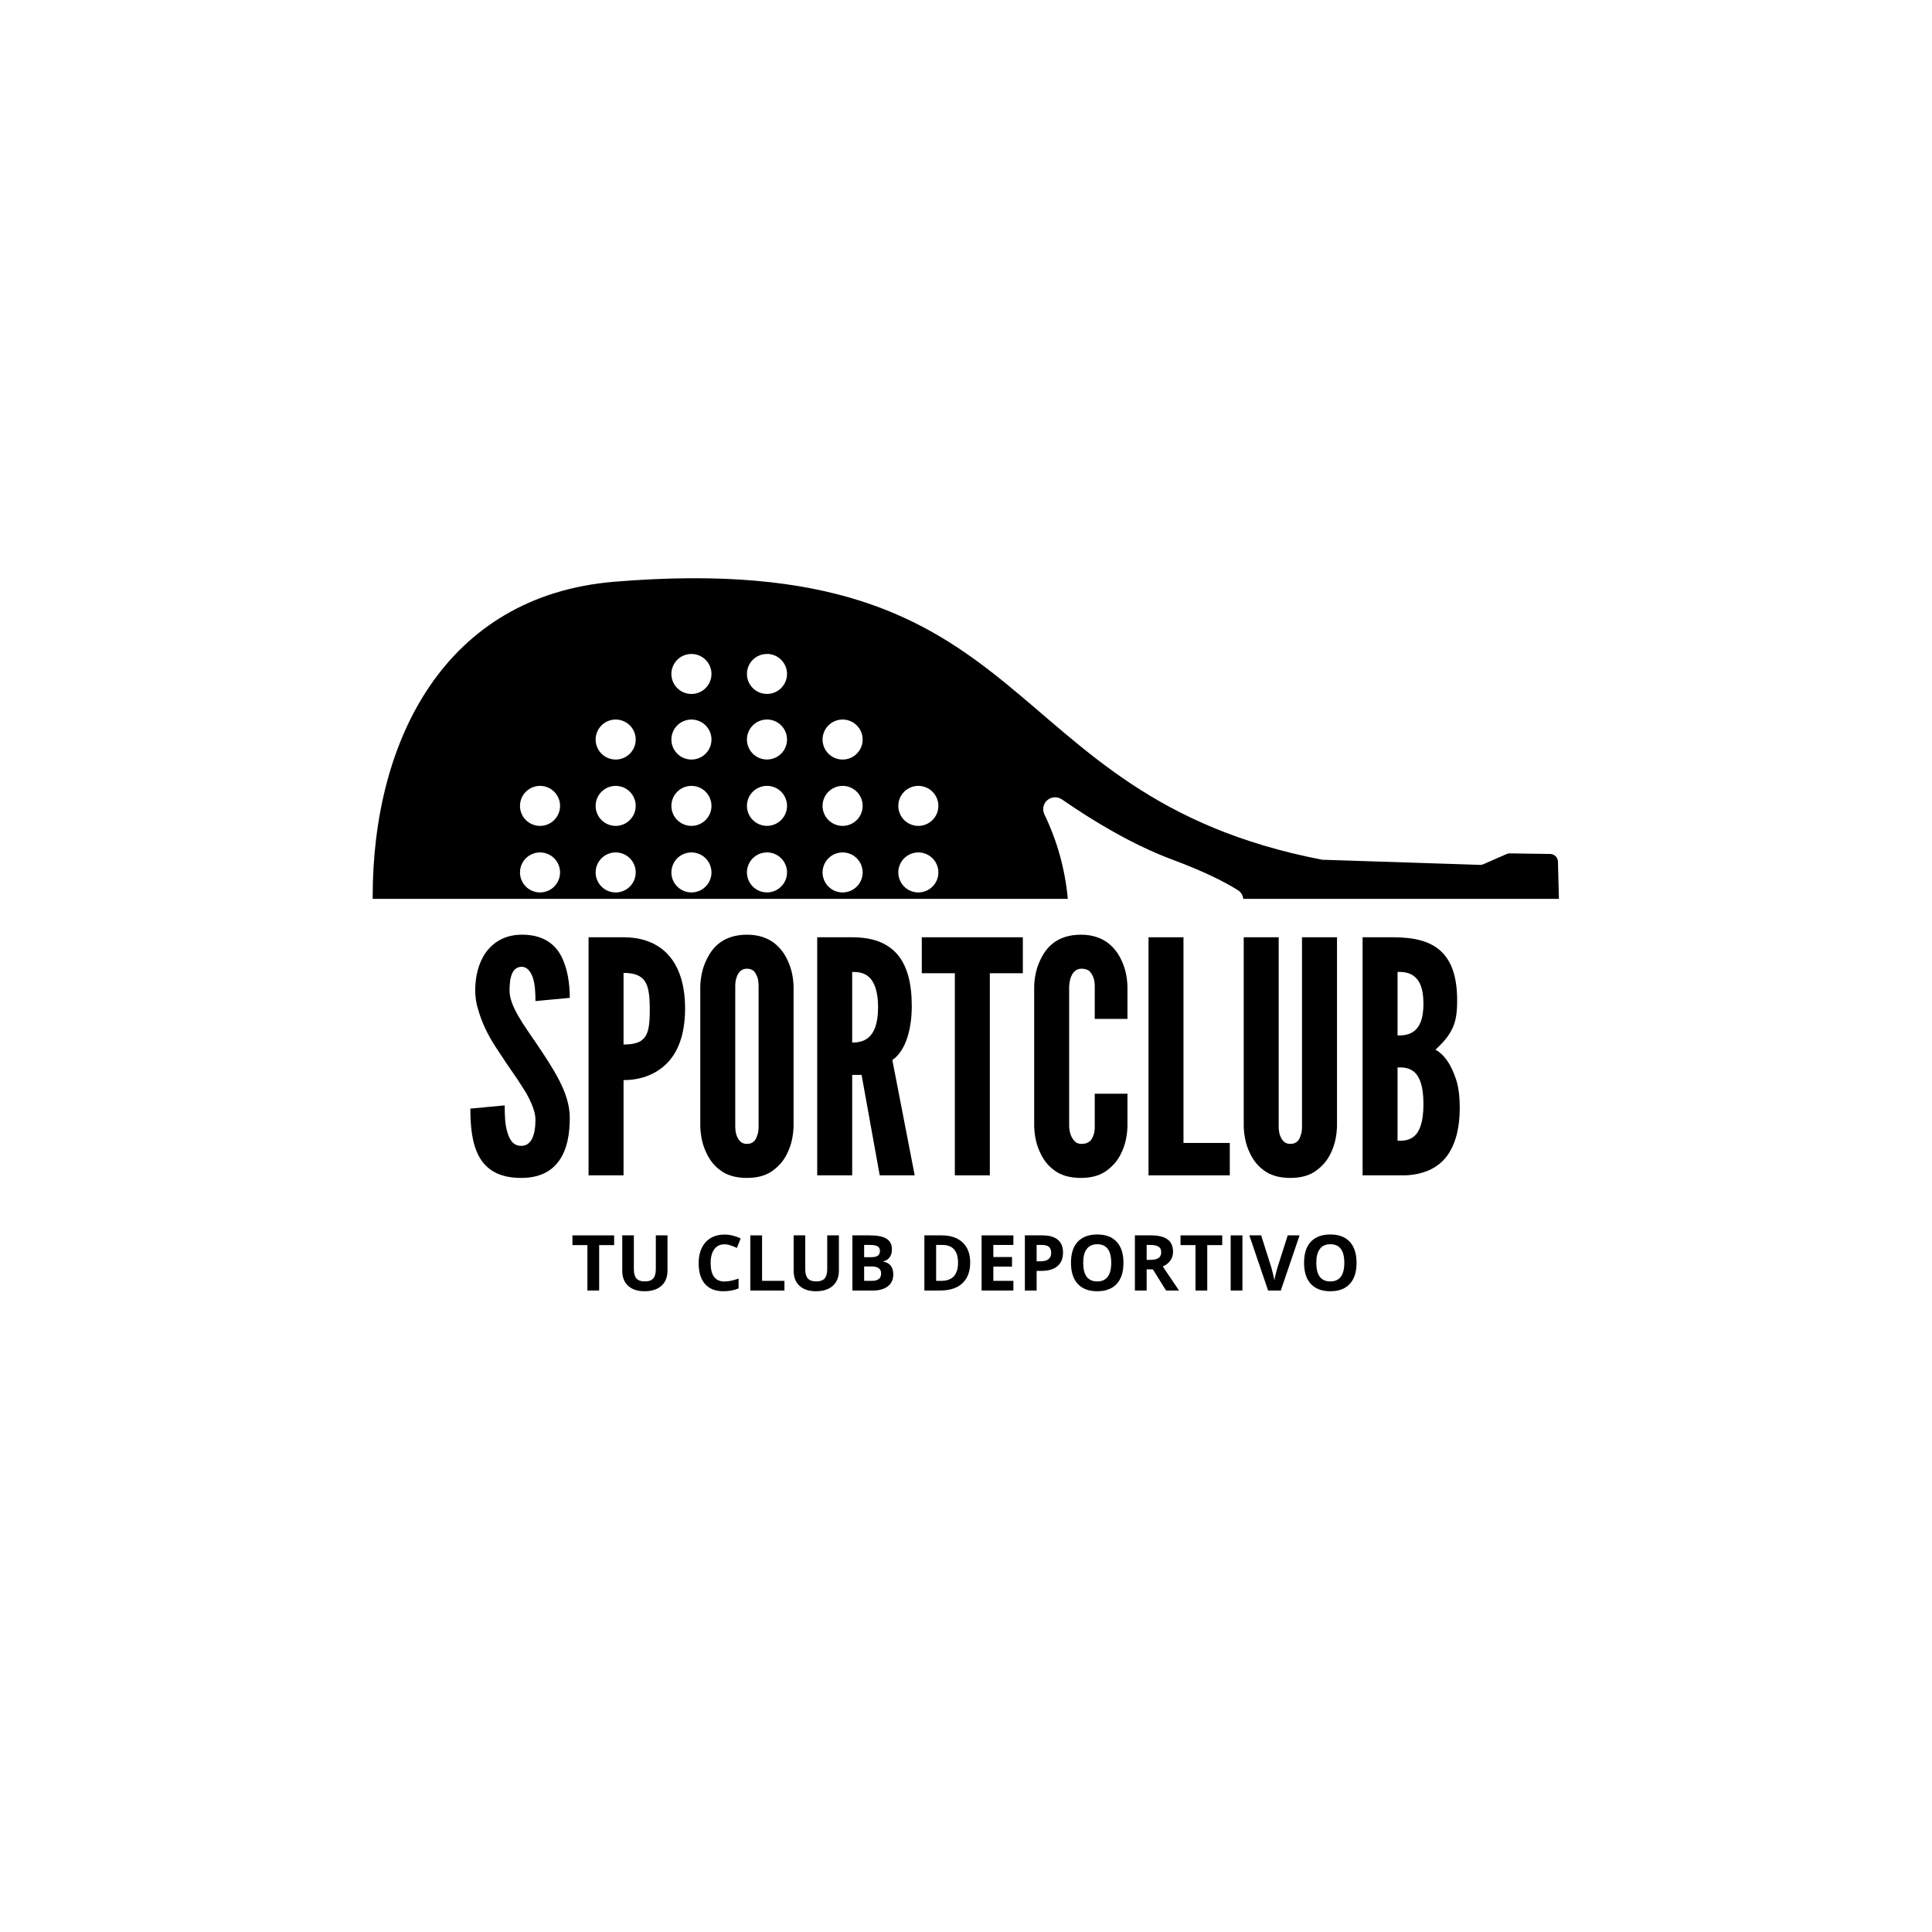 <svg xmlns="http://www.w3.org/2000/svg" xmlns:xlink="http://www.w3.org/1999/xlink" width="500" zoomAndPan="magnify" viewBox="0 0 375 375" height="500" preserveAspectRatio="xMidYMid meet" version="1.0"><defs><g/><clipPath id="a4cb82c999"><path d="M 72.336 112.227 L 302.586 112.227 L 302.586 174.477 L 72.336 174.477 Z M 72.336 112.227 " clip-rule="nonzero"/></clipPath></defs><rect x="-37.5" width="450" fill="#ffffff" y="-37.5" height="450" fill-opacity="1"/><rect x="-37.5" width="450" fill="#ffffff" y="-37.5" height="450" fill-opacity="1"/><rect x="-37.5" width="450" fill="#ffffff" y="-37.5" height="450" fill-opacity="1"/><g clip-path="url(#a4cb82c999)"><path fill="#000000" d="M 207.262 174.469 C 206.73 168.723 205.215 163.25 202.707 158.047 C 202.598 157.816 202.527 157.578 202.5 157.324 C 202.469 157.07 202.48 156.82 202.535 156.574 C 202.59 156.324 202.68 156.09 202.812 155.871 C 202.941 155.656 203.105 155.465 203.301 155.301 C 203.492 155.133 203.711 155.004 203.945 154.914 C 204.184 154.82 204.43 154.766 204.684 154.754 C 204.938 154.742 205.188 154.77 205.43 154.84 C 205.676 154.91 205.902 155.016 206.113 155.16 C 212.145 159.336 219.797 163.961 227.523 166.84 C 233.609 169.105 237.59 171.102 240.188 172.727 C 240.848 173.125 241.227 173.707 241.324 174.469 L 302.586 174.469 L 302.395 167.234 C 302.387 167.039 302.348 166.852 302.27 166.672 C 302.191 166.492 302.086 166.336 301.949 166.199 C 301.809 166.059 301.652 165.953 301.473 165.875 C 301.293 165.797 301.105 165.758 300.91 165.754 L 293.07 165.641 C 292.848 165.633 292.637 165.676 292.438 165.766 L 287.926 167.742 C 287.715 167.836 287.496 167.879 287.266 167.871 L 256.93 166.883 C 256.848 166.891 256.766 166.891 256.684 166.883 C 191.738 154.371 203.367 105.949 119.246 112.914 C 86.441 115.633 72.336 143.539 72.336 174.055 C 72.336 174.195 72.336 174.332 72.336 174.469 Z M 178.25 152.539 C 178.766 152.539 179.262 152.637 179.738 152.836 C 180.215 153.031 180.633 153.312 181 153.676 C 181.363 154.039 181.645 154.461 181.844 154.938 C 182.039 155.41 182.137 155.906 182.137 156.422 C 182.137 156.938 182.039 157.434 181.844 157.906 C 181.645 158.383 181.363 158.805 181 159.168 C 180.633 159.531 180.215 159.812 179.738 160.008 C 179.262 160.207 178.766 160.305 178.25 160.305 C 177.734 160.305 177.238 160.207 176.762 160.008 C 176.285 159.812 175.863 159.531 175.496 159.168 C 175.133 158.805 174.852 158.383 174.656 157.906 C 174.457 157.434 174.359 156.938 174.359 156.422 C 174.359 155.906 174.457 155.41 174.656 154.938 C 174.852 154.461 175.133 154.039 175.496 153.676 C 175.863 153.312 176.285 153.031 176.762 152.836 C 177.238 152.637 177.734 152.539 178.25 152.539 Z M 178.25 165.457 C 178.766 165.457 179.262 165.555 179.738 165.75 C 180.215 165.949 180.633 166.23 181 166.594 C 181.363 166.957 181.645 167.379 181.844 167.852 C 182.039 168.328 182.137 168.824 182.137 169.34 C 182.137 169.852 182.039 170.348 181.844 170.824 C 181.645 171.301 181.363 171.719 181 172.082 C 180.633 172.449 180.215 172.727 179.738 172.926 C 179.262 173.121 178.766 173.223 178.25 173.223 C 177.734 173.223 177.238 173.121 176.762 172.926 C 176.285 172.727 175.863 172.449 175.496 172.082 C 175.133 171.719 174.852 171.301 174.656 170.824 C 174.457 170.348 174.359 169.852 174.359 169.34 C 174.359 168.824 174.457 168.328 174.656 167.852 C 174.852 167.379 175.133 166.957 175.496 166.594 C 175.863 166.23 176.285 165.949 176.762 165.75 C 177.238 165.555 177.734 165.457 178.25 165.457 Z M 163.551 139.66 C 164.066 139.66 164.562 139.762 165.039 139.957 C 165.516 140.156 165.938 140.434 166.301 140.801 C 166.664 141.164 166.945 141.582 167.145 142.059 C 167.34 142.535 167.441 143.031 167.441 143.547 C 167.438 144.062 167.34 144.555 167.145 145.031 C 166.945 145.508 166.664 145.926 166.297 146.293 C 165.934 146.656 165.512 146.938 165.035 147.133 C 164.559 147.328 164.062 147.426 163.547 147.426 C 163.031 147.426 162.535 147.328 162.059 147.129 C 161.582 146.934 161.16 146.652 160.797 146.285 C 160.43 145.922 160.152 145.5 159.953 145.027 C 159.758 144.551 159.66 144.055 159.66 143.539 C 159.66 143.023 159.758 142.531 159.957 142.055 C 160.156 141.578 160.438 141.16 160.801 140.797 C 161.164 140.434 161.586 140.152 162.062 139.957 C 162.539 139.762 163.035 139.66 163.551 139.66 Z M 163.551 152.539 C 164.066 152.539 164.562 152.637 165.039 152.836 C 165.516 153.031 165.934 153.312 166.301 153.676 C 166.664 154.039 166.945 154.461 167.145 154.938 C 167.34 155.41 167.441 155.906 167.441 156.422 C 167.441 156.938 167.34 157.434 167.145 157.906 C 166.945 158.383 166.664 158.805 166.301 159.168 C 165.934 159.531 165.516 159.812 165.039 160.008 C 164.562 160.207 164.066 160.305 163.551 160.305 C 163.035 160.305 162.539 160.207 162.062 160.008 C 161.586 159.812 161.164 159.531 160.801 159.168 C 160.434 158.805 160.152 158.383 159.957 157.906 C 159.758 157.434 159.66 156.938 159.66 156.422 C 159.66 155.906 159.758 155.41 159.957 154.938 C 160.152 154.461 160.434 154.039 160.801 153.676 C 161.164 153.312 161.586 153.031 162.062 152.836 C 162.539 152.637 163.035 152.539 163.551 152.539 Z M 163.551 165.457 C 164.066 165.457 164.562 165.555 165.039 165.75 C 165.516 165.949 165.934 166.23 166.301 166.594 C 166.664 166.957 166.945 167.379 167.145 167.852 C 167.34 168.328 167.441 168.824 167.441 169.34 C 167.441 169.852 167.34 170.348 167.145 170.824 C 166.945 171.301 166.664 171.719 166.301 172.082 C 165.934 172.449 165.516 172.727 165.039 172.926 C 164.562 173.121 164.066 173.223 163.551 173.223 C 163.035 173.223 162.539 173.121 162.062 172.926 C 161.586 172.727 161.164 172.449 160.801 172.082 C 160.434 171.719 160.152 171.301 159.957 170.824 C 159.758 170.348 159.66 169.852 159.66 169.34 C 159.66 168.824 159.758 168.328 159.957 167.852 C 160.152 167.379 160.434 166.957 160.801 166.594 C 161.164 166.23 161.586 165.949 162.062 165.75 C 162.539 165.555 163.035 165.457 163.551 165.457 Z M 148.867 126.93 C 149.383 126.926 149.879 127.023 150.355 127.223 C 150.832 127.418 151.254 127.699 151.617 128.062 C 151.984 128.426 152.266 128.848 152.465 129.32 C 152.66 129.797 152.762 130.293 152.762 130.809 C 152.762 131.324 152.66 131.82 152.465 132.297 C 152.266 132.77 151.984 133.191 151.621 133.555 C 151.258 133.918 150.836 134.199 150.359 134.398 C 149.883 134.594 149.387 134.691 148.867 134.691 C 148.352 134.691 147.855 134.594 147.379 134.395 C 146.902 134.199 146.48 133.918 146.117 133.555 C 145.754 133.188 145.473 132.77 145.273 132.293 C 145.078 131.816 144.98 131.32 144.98 130.805 C 144.98 130.293 145.078 129.797 145.277 129.32 C 145.473 128.848 145.754 128.43 146.117 128.066 C 146.484 127.703 146.902 127.422 147.379 127.227 C 147.855 127.031 148.352 126.934 148.867 126.934 Z M 148.867 139.656 C 149.383 139.656 149.879 139.754 150.355 139.949 C 150.832 140.148 151.254 140.43 151.617 140.793 C 151.984 141.156 152.266 141.574 152.465 142.051 C 152.66 142.527 152.762 143.023 152.762 143.539 C 152.762 144.055 152.66 144.547 152.465 145.023 C 152.266 145.5 151.984 145.922 151.621 146.285 C 151.258 146.648 150.836 146.93 150.359 147.125 C 149.883 147.324 149.387 147.422 148.867 147.422 C 148.352 147.422 147.855 147.324 147.379 147.125 C 146.902 146.93 146.48 146.648 146.117 146.281 C 145.754 145.918 145.473 145.496 145.273 145.02 C 145.078 144.547 144.98 144.051 144.98 143.535 C 144.98 143.02 145.078 142.527 145.277 142.051 C 145.477 141.578 145.754 141.16 146.121 140.797 C 146.484 140.434 146.902 140.152 147.379 139.957 C 147.855 139.762 148.352 139.66 148.867 139.66 Z M 148.867 152.535 C 149.383 152.535 149.879 152.633 150.355 152.828 C 150.832 153.023 151.254 153.305 151.617 153.668 C 151.984 154.031 152.266 154.453 152.461 154.926 C 152.66 155.402 152.762 155.898 152.762 156.414 C 152.762 156.93 152.664 157.426 152.465 157.898 C 152.27 158.375 151.988 158.797 151.621 159.16 C 151.258 159.523 150.836 159.805 150.359 160.004 C 149.883 160.199 149.387 160.301 148.871 160.301 C 148.355 160.301 147.859 160.199 147.383 160.004 C 146.906 159.809 146.484 159.527 146.121 159.164 C 145.754 158.797 145.473 158.379 145.277 157.902 C 145.078 157.426 144.98 156.934 144.98 156.418 C 144.98 155.902 145.078 155.406 145.277 154.934 C 145.473 154.457 145.754 154.039 146.117 153.676 C 146.484 153.312 146.902 153.031 147.379 152.836 C 147.855 152.637 148.352 152.539 148.867 152.539 Z M 148.867 165.449 C 149.383 165.449 149.879 165.547 150.355 165.746 C 150.832 165.941 151.254 166.223 151.617 166.586 C 151.984 166.949 152.266 167.367 152.461 167.844 C 152.66 168.32 152.762 168.816 152.762 169.332 C 152.762 169.844 152.664 170.34 152.465 170.816 C 152.27 171.293 151.988 171.711 151.621 172.078 C 151.258 172.441 150.836 172.723 150.359 172.918 C 149.883 173.117 149.387 173.215 148.871 173.215 C 148.355 173.215 147.859 173.117 147.383 172.922 C 146.906 172.723 146.484 172.445 146.121 172.078 C 145.754 171.715 145.473 171.297 145.277 170.82 C 145.078 170.344 144.98 169.848 144.98 169.332 C 144.98 168.82 145.078 168.324 145.277 167.852 C 145.473 167.375 145.754 166.957 146.117 166.59 C 146.484 166.227 146.902 165.949 147.379 165.75 C 147.855 165.555 148.352 165.457 148.867 165.457 Z M 134.199 126.934 C 134.719 126.934 135.215 127.031 135.691 127.227 C 136.168 127.422 136.59 127.703 136.953 128.066 C 137.32 128.43 137.602 128.852 137.801 129.328 C 137.996 129.805 138.098 130.297 138.098 130.812 C 138.098 131.328 137.996 131.824 137.801 132.301 C 137.602 132.777 137.32 133.195 136.957 133.559 C 136.59 133.926 136.172 134.207 135.695 134.402 C 135.219 134.598 134.719 134.699 134.203 134.699 C 133.688 134.699 133.191 134.598 132.715 134.402 C 132.238 134.203 131.816 133.922 131.453 133.559 C 131.09 133.195 130.809 132.773 130.609 132.297 C 130.414 131.82 130.316 131.324 130.316 130.809 C 130.316 130.297 130.414 129.801 130.613 129.328 C 130.809 128.852 131.09 128.434 131.453 128.07 C 131.816 127.703 132.238 127.426 132.715 127.227 C 133.191 127.031 133.688 126.934 134.199 126.934 Z M 134.199 139.66 C 134.719 139.66 135.215 139.758 135.691 139.957 C 136.168 140.152 136.59 140.434 136.953 140.797 C 137.32 141.16 137.602 141.582 137.801 142.055 C 137.996 142.531 138.098 143.027 138.098 143.543 C 138.098 144.059 137.996 144.555 137.801 145.031 C 137.602 145.504 137.32 145.926 136.957 146.289 C 136.59 146.652 136.172 146.934 135.695 147.133 C 135.219 147.328 134.719 147.426 134.203 147.426 C 133.688 147.426 133.191 147.328 132.715 147.129 C 132.238 146.934 131.816 146.652 131.453 146.289 C 131.09 145.922 130.809 145.504 130.609 145.027 C 130.414 144.551 130.316 144.055 130.316 143.539 C 130.316 143.023 130.414 142.531 130.613 142.055 C 130.809 141.582 131.09 141.164 131.457 140.801 C 131.82 140.438 132.238 140.156 132.715 139.957 C 133.191 139.762 133.688 139.664 134.199 139.66 Z M 134.199 152.539 C 134.719 152.539 135.215 152.637 135.691 152.832 C 136.168 153.031 136.59 153.309 136.953 153.672 C 137.32 154.039 137.602 154.457 137.797 154.934 C 137.996 155.406 138.094 155.902 138.098 156.418 C 138.098 156.934 138 157.43 137.801 157.906 C 137.605 158.379 137.324 158.801 136.957 159.164 C 136.594 159.531 136.172 159.809 135.695 160.008 C 135.219 160.207 134.723 160.305 134.207 160.305 C 133.691 160.305 133.195 160.207 132.719 160.008 C 132.242 159.812 131.82 159.531 131.457 159.168 C 131.09 158.805 130.809 158.383 130.613 157.906 C 130.414 157.434 130.316 156.938 130.316 156.422 C 130.316 155.906 130.414 155.414 130.613 154.938 C 130.809 154.461 131.09 154.043 131.453 153.68 C 131.816 153.312 132.238 153.035 132.715 152.836 C 133.191 152.641 133.688 152.539 134.199 152.539 Z M 134.199 165.457 C 134.719 165.457 135.215 165.555 135.691 165.75 C 136.168 165.945 136.59 166.227 136.953 166.59 C 137.32 166.953 137.602 167.375 137.797 167.848 C 137.996 168.324 138.094 168.82 138.098 169.336 C 138.098 169.852 138 170.344 137.801 170.82 C 137.605 171.297 137.324 171.719 136.957 172.082 C 136.594 172.445 136.172 172.727 135.695 172.926 C 135.219 173.121 134.723 173.223 134.207 173.223 C 133.691 173.223 133.195 173.121 132.719 172.926 C 132.242 172.73 131.82 172.449 131.457 172.086 C 131.09 171.719 130.809 171.301 130.613 170.824 C 130.414 170.348 130.316 169.852 130.316 169.34 C 130.316 168.824 130.414 168.328 130.613 167.855 C 130.809 167.379 131.09 166.957 131.453 166.594 C 131.816 166.23 132.238 165.949 132.715 165.754 C 133.191 165.555 133.688 165.457 134.199 165.457 Z M 119.496 139.66 C 120.012 139.66 120.508 139.758 120.988 139.957 C 121.465 140.152 121.887 140.434 122.25 140.797 C 122.617 141.16 122.898 141.582 123.094 142.055 C 123.293 142.531 123.391 143.027 123.391 143.543 C 123.391 144.059 123.293 144.555 123.098 145.031 C 122.898 145.504 122.617 145.926 122.254 146.289 C 121.887 146.652 121.465 146.934 120.988 147.133 C 120.512 147.328 120.016 147.426 119.5 147.426 C 118.984 147.426 118.488 147.328 118.012 147.129 C 117.535 146.934 117.113 146.652 116.75 146.289 C 116.383 145.922 116.102 145.504 115.906 145.027 C 115.711 144.551 115.609 144.055 115.613 143.539 C 115.613 143.023 115.711 142.531 115.91 142.055 C 116.105 141.582 116.387 141.164 116.75 140.801 C 117.117 140.438 117.535 140.156 118.012 139.957 C 118.488 139.762 118.98 139.664 119.496 139.66 Z M 119.496 152.539 C 120.012 152.539 120.508 152.637 120.988 152.832 C 121.465 153.031 121.883 153.309 122.25 153.672 C 122.613 154.039 122.898 154.457 123.094 154.934 C 123.293 155.406 123.391 155.902 123.391 156.418 C 123.391 156.934 123.293 157.43 123.098 157.906 C 122.898 158.379 122.617 158.801 122.254 159.164 C 121.891 159.531 121.469 159.809 120.992 160.008 C 120.516 160.207 120.02 160.305 119.504 160.305 C 118.988 160.305 118.492 160.207 118.016 160.008 C 117.539 159.812 117.117 159.531 116.75 159.168 C 116.387 158.805 116.105 158.383 115.91 157.906 C 115.711 157.434 115.613 156.938 115.613 156.422 C 115.613 155.906 115.711 155.414 115.906 154.938 C 116.105 154.461 116.387 154.043 116.75 153.68 C 117.113 153.312 117.535 153.035 118.012 152.836 C 118.484 152.641 118.98 152.539 119.496 152.539 Z M 119.496 165.457 C 120.012 165.457 120.508 165.555 120.988 165.75 C 121.465 165.945 121.883 166.227 122.25 166.59 C 122.613 166.953 122.898 167.375 123.094 167.848 C 123.293 168.324 123.391 168.82 123.391 169.336 C 123.391 169.852 123.293 170.344 123.098 170.82 C 122.898 171.297 122.617 171.719 122.254 172.082 C 121.891 172.445 121.469 172.727 120.992 172.926 C 120.516 173.121 120.02 173.223 119.504 173.223 C 118.988 173.223 118.492 173.121 118.016 172.926 C 117.539 172.73 117.117 172.449 116.75 172.086 C 116.387 171.719 116.105 171.301 115.91 170.824 C 115.711 170.348 115.613 169.852 115.613 169.34 C 115.613 168.824 115.711 168.328 115.906 167.855 C 116.105 167.379 116.387 166.957 116.75 166.594 C 117.113 166.23 117.535 165.949 118.012 165.754 C 118.484 165.555 118.98 165.457 119.496 165.457 Z M 104.812 152.539 C 105.328 152.539 105.824 152.637 106.301 152.832 C 106.777 153.031 107.199 153.309 107.566 153.672 C 107.93 154.039 108.211 154.457 108.41 154.934 C 108.609 155.406 108.707 155.902 108.707 156.418 C 108.707 156.934 108.609 157.43 108.414 157.906 C 108.215 158.379 107.934 158.801 107.57 159.164 C 107.207 159.531 106.785 159.809 106.309 160.008 C 105.832 160.207 105.336 160.305 104.82 160.305 C 104.305 160.305 103.809 160.207 103.332 160.008 C 102.855 159.812 102.434 159.531 102.066 159.168 C 101.703 158.805 101.422 158.383 101.223 157.906 C 101.027 157.434 100.93 156.938 100.93 156.422 C 100.93 155.906 101.027 155.414 101.223 154.938 C 101.422 154.461 101.699 154.043 102.066 153.68 C 102.43 153.312 102.852 153.035 103.324 152.836 C 103.801 152.641 104.297 152.539 104.812 152.539 Z M 104.812 165.457 C 105.328 165.457 105.824 165.555 106.301 165.75 C 106.777 165.945 107.199 166.227 107.566 166.59 C 107.93 166.953 108.211 167.375 108.41 167.848 C 108.609 168.324 108.707 168.82 108.707 169.336 C 108.707 169.852 108.609 170.344 108.414 170.82 C 108.215 171.297 107.934 171.719 107.57 172.082 C 107.207 172.445 106.785 172.727 106.309 172.926 C 105.832 173.121 105.336 173.223 104.82 173.223 C 104.305 173.223 103.809 173.121 103.332 172.926 C 102.855 172.73 102.434 172.449 102.066 172.086 C 101.703 171.719 101.422 171.301 101.223 170.824 C 101.027 170.348 100.93 169.852 100.93 169.34 C 100.93 168.824 101.027 168.328 101.223 167.855 C 101.422 167.379 101.699 166.957 102.066 166.594 C 102.43 166.23 102.852 165.949 103.324 165.754 C 103.801 165.555 104.297 165.457 104.812 165.457 Z M 104.812 165.457 " fill-opacity="1" fill-rule="nonzero"/></g><g fill="#000000" fill-opacity="1"><g transform="translate(90.164, 228.131)"><g><path d="M 13.766 -33.82 C 13.766 -35.332 13.703 -37.027 13.266 -38.348 C 12.824 -39.605 12.133 -40.484 11.062 -40.484 C 9.305 -40.422 8.738 -38.598 8.738 -35.895 C 8.738 -34.324 9.43 -32.691 10.438 -30.93 C 11.441 -29.168 12.762 -27.348 14.082 -25.398 C 15.652 -23.07 17.227 -20.684 18.418 -18.355 C 19.613 -16.031 20.43 -13.641 20.43 -11.129 C 20.43 -8.047 19.93 -5.156 18.48 -3.016 C 17.035 -0.879 14.711 0.504 11 0.504 C 6.664 0.504 4.211 -1.133 2.828 -3.645 C 1.445 -6.16 1.133 -9.492 1.133 -12.949 L 7.797 -13.578 C 7.797 -11.629 7.859 -9.68 8.359 -8.234 C 8.801 -6.727 9.555 -5.723 11 -5.723 C 13.012 -5.723 13.766 -7.859 13.766 -10.812 C 13.766 -12.32 13.012 -14.082 12.008 -15.906 C 11.441 -16.785 10.875 -17.727 10.246 -18.672 C 8.926 -20.559 7.48 -22.695 5.973 -25.02 C 4.465 -27.348 3.332 -29.734 2.641 -32.188 C 2.262 -33.383 2.074 -34.637 2.074 -35.895 C 2.074 -38.41 2.641 -41.113 4.086 -43.188 C 5.531 -45.199 7.73 -46.645 10.938 -46.707 C 15.023 -46.773 17.414 -45.074 18.734 -42.621 C 20.055 -40.109 20.43 -37.027 20.43 -34.449 Z M 13.766 -33.82 "/></g></g></g><g fill="#000000" fill-opacity="1"><g transform="translate(111.725, 228.131)"><g><path d="M 2.516 -46.207 L 9.305 -46.207 C 12.258 -46.207 15.215 -45.453 17.477 -43.312 C 19.738 -41.176 21.25 -37.656 21.25 -32.375 C 21.25 -27.094 19.738 -23.637 17.477 -21.5 C 15.215 -19.363 12.258 -18.48 9.305 -18.48 L 9.305 0 L 2.516 0 Z M 9.305 -25.398 C 11.379 -25.398 12.699 -25.773 13.453 -26.844 C 14.207 -27.848 14.395 -29.547 14.395 -32.125 C 14.395 -34.703 14.207 -36.523 13.453 -37.656 C 12.699 -38.789 11.379 -39.289 9.305 -39.289 Z M 9.305 -25.398 "/></g></g></g><g fill="#000000" fill-opacity="1"><g transform="translate(133.851, 228.131)"><g><path d="M 20.18 -9.492 C 20.117 -7.605 19.738 -5.91 19.047 -4.465 C 18.48 -3.207 17.602 -2.012 16.344 -1.07 C 15.086 -0.062 13.391 0.504 11.129 0.504 C 8.863 0.504 7.105 -0.062 5.848 -1.07 C 4.59 -2.012 3.773 -3.207 3.207 -4.465 C 2.516 -5.91 2.137 -7.605 2.074 -9.492 L 2.074 -36.715 C 2.137 -38.535 2.516 -40.234 3.207 -41.68 C 3.773 -42.938 4.59 -44.195 5.848 -45.137 C 7.105 -46.078 8.863 -46.707 11.129 -46.707 C 13.391 -46.707 15.086 -46.078 16.344 -45.137 C 17.602 -44.195 18.48 -42.938 19.047 -41.68 C 19.738 -40.234 20.117 -38.535 20.18 -36.715 Z M 13.391 -36.715 C 13.391 -37.969 13.141 -38.852 12.512 -39.605 C 12.195 -39.918 11.691 -40.109 11.129 -40.109 C 9.934 -40.109 9.367 -39.227 9.117 -38.41 C 8.926 -37.906 8.863 -37.344 8.863 -36.715 L 8.863 -9.492 C 8.863 -8.172 9.18 -7.293 9.809 -6.602 C 10.121 -6.285 10.562 -6.098 11.129 -6.098 C 12.32 -6.098 12.887 -6.852 13.141 -7.797 C 13.328 -8.234 13.391 -8.801 13.391 -9.492 Z M 13.391 -36.715 "/></g></g></g><g fill="#000000" fill-opacity="1"><g transform="translate(156.104, 228.131)"><g><path d="M 14.648 0 L 11.129 -19.488 L 9.305 -19.488 L 9.305 0 L 2.516 0 L 2.516 -46.207 L 9.305 -46.207 C 17.414 -46.207 20.871 -41.617 20.871 -32.879 C 20.871 -28.289 19.676 -24.141 17.098 -22.379 L 21.438 0 Z M 9.305 -25.773 C 10.246 -25.773 11.504 -25.898 12.512 -26.781 C 13.516 -27.66 14.332 -29.359 14.332 -32.625 C 14.332 -35.895 13.516 -37.656 12.512 -38.535 C 11.504 -39.418 10.246 -39.48 9.305 -39.48 Z M 9.305 -25.773 "/></g></g></g><g fill="#000000" fill-opacity="1"><g transform="translate(178.796, 228.131)"><g><path d="M 0.125 -39.227 L 0.125 -46.207 L 19.738 -46.207 L 19.738 -39.227 L 13.328 -39.227 L 13.328 0 L 6.539 0 L 6.539 -39.227 Z M 0.125 -39.227 "/></g></g></g><g fill="#000000" fill-opacity="1"><g transform="translate(198.659, 228.131)"><g><path d="M 20.18 -15.844 L 20.18 -9.492 C 20.117 -7.605 19.738 -5.91 19.047 -4.465 C 18.48 -3.207 17.602 -2.012 16.344 -1.07 C 15.086 -0.062 13.391 0.504 11.129 0.504 C 8.863 0.504 7.105 -0.062 5.848 -1.07 C 4.59 -2.012 3.773 -3.207 3.207 -4.465 C 2.516 -5.91 2.137 -7.605 2.074 -9.492 L 2.074 -36.715 C 2.137 -38.535 2.516 -40.234 3.207 -41.68 C 3.773 -42.938 4.59 -44.195 5.848 -45.137 C 7.105 -46.078 8.863 -46.707 11.129 -46.707 C 13.391 -46.707 15.086 -46.078 16.344 -45.137 C 17.602 -44.195 18.48 -42.938 19.047 -41.68 C 19.738 -40.234 20.117 -38.535 20.18 -36.715 L 20.18 -30.363 L 13.832 -30.363 L 13.832 -36.715 C 13.832 -37.969 13.516 -38.852 12.824 -39.605 C 12.512 -39.918 11.945 -40.109 11.254 -40.109 C 10.059 -40.109 9.492 -39.227 9.18 -38.41 C 8.988 -37.906 8.926 -37.344 8.863 -36.715 L 8.863 -9.492 C 8.926 -8.172 9.305 -7.293 9.934 -6.602 C 10.246 -6.285 10.688 -6.098 11.254 -6.098 C 12.699 -6.098 13.266 -6.852 13.578 -7.797 C 13.766 -8.234 13.832 -8.801 13.832 -9.492 L 13.832 -15.844 Z M 20.18 -15.844 "/></g></g></g><g fill="#000000" fill-opacity="1"><g transform="translate(220.409, 228.131)"><g><path d="M 2.516 -46.207 L 9.305 -46.207 L 9.305 -6.285 L 18.293 -6.285 L 18.293 0 L 2.516 0 Z M 2.516 -46.207 "/></g></g></g><g fill="#000000" fill-opacity="1"><g transform="translate(238.952, 228.131)"><g><path d="M 20.559 -46.207 L 20.559 -9.492 C 20.492 -7.605 20.117 -5.91 19.426 -4.465 C 18.859 -3.207 17.98 -2.012 16.723 -1.07 C 15.465 -0.062 13.766 0.504 11.504 0.504 C 9.242 0.504 7.48 -0.062 6.223 -1.07 C 4.965 -2.012 4.148 -3.207 3.582 -4.465 C 2.891 -5.91 2.516 -7.605 2.453 -9.492 L 2.453 -46.207 L 9.242 -46.207 L 9.242 -9.492 C 9.242 -8.172 9.555 -7.293 10.184 -6.602 C 10.5 -6.285 10.938 -6.098 11.504 -6.098 C 12.699 -6.098 13.266 -6.852 13.516 -7.797 C 13.703 -8.234 13.766 -8.801 13.766 -9.492 L 13.766 -46.207 Z M 20.559 -46.207 "/></g></g></g><g fill="#000000" fill-opacity="1"><g transform="translate(261.959, 228.131)"><g><path d="M 2.516 0 L 2.516 -46.207 L 8.488 -46.207 C 12.512 -46.207 15.652 -45.453 17.727 -43.504 C 19.801 -41.555 20.871 -38.535 20.871 -33.945 C 20.871 -31.746 20.684 -30.113 19.992 -28.605 C 19.301 -27.094 18.23 -25.836 16.66 -24.391 C 18.355 -23.449 19.613 -21.688 20.621 -18.734 C 21.121 -17.289 21.375 -15.402 21.375 -13.074 C 21.375 -9.617 20.746 -6.539 19.172 -4.148 C 17.602 -1.762 14.898 -0.188 10.875 0 Z M 9.305 -27.156 C 9.871 -27.156 11.191 -27.094 12.32 -27.848 C 13.453 -28.605 14.332 -30.113 14.332 -33.32 C 14.332 -36.523 13.453 -38.035 12.32 -38.789 C 11.191 -39.543 9.871 -39.48 9.305 -39.48 Z M 9.305 -6.727 C 9.871 -6.727 11.191 -6.602 12.32 -7.418 C 13.453 -8.234 14.332 -10.059 14.332 -13.832 C 14.332 -17.602 13.453 -19.426 12.32 -20.242 C 11.191 -21.059 9.871 -20.934 9.305 -20.934 Z M 9.305 -6.727 "/></g></g></g><g fill="#000000" fill-opacity="1"><g transform="translate(110.812, 250.488)"><g><path d="M 5.484 0 L 3.203 0 L 3.203 -8.812 L 0.297 -8.812 L 0.297 -10.703 L 8.391 -10.703 L 8.391 -8.812 L 5.484 -8.812 Z M 5.484 0 "/></g></g><g transform="translate(119.499, 250.488)"><g><path d="M 10.062 -10.703 L 10.062 -3.781 C 10.062 -2.988 9.883 -2.297 9.531 -1.703 C 9.176 -1.109 8.664 -0.648 8 -0.328 C 7.332 -0.016 6.539 0.141 5.625 0.141 C 4.25 0.141 3.18 -0.207 2.422 -0.906 C 1.66 -1.613 1.281 -2.582 1.281 -3.812 L 1.281 -10.703 L 3.531 -10.703 L 3.531 -4.156 C 3.531 -3.332 3.695 -2.727 4.031 -2.344 C 4.363 -1.957 4.914 -1.766 5.688 -1.766 C 6.426 -1.766 6.961 -1.957 7.297 -2.344 C 7.629 -2.727 7.797 -3.336 7.797 -4.172 L 7.797 -10.703 Z M 10.062 -10.703 "/></g></g><g transform="translate(130.837, 250.488)"><g/></g><g transform="translate(134.733, 250.488)"><g><path d="M 5.891 -8.969 C 5.035 -8.969 4.375 -8.645 3.906 -8 C 3.438 -7.363 3.203 -6.473 3.203 -5.328 C 3.203 -2.941 4.098 -1.75 5.891 -1.75 C 6.648 -1.75 7.562 -1.938 8.625 -2.312 L 8.625 -0.406 C 7.75 -0.039 6.77 0.141 5.688 0.141 C 4.125 0.141 2.93 -0.328 2.109 -1.266 C 1.285 -2.211 0.875 -3.57 0.875 -5.344 C 0.875 -6.457 1.078 -7.43 1.484 -8.266 C 1.891 -9.098 2.469 -9.738 3.219 -10.188 C 3.977 -10.633 4.867 -10.859 5.891 -10.859 C 6.93 -10.859 7.977 -10.609 9.031 -10.109 L 8.297 -8.266 C 7.898 -8.453 7.5 -8.613 7.094 -8.75 C 6.688 -8.895 6.285 -8.969 5.891 -8.969 Z M 5.891 -8.969 "/></g></g><g transform="translate(144.291, 250.488)"><g><path d="M 1.344 0 L 1.344 -10.703 L 3.625 -10.703 L 3.625 -1.875 L 7.969 -1.875 L 7.969 0 Z M 1.344 0 "/></g></g><g transform="translate(152.766, 250.488)"><g><path d="M 10.062 -10.703 L 10.062 -3.781 C 10.062 -2.988 9.883 -2.297 9.531 -1.703 C 9.176 -1.109 8.664 -0.648 8 -0.328 C 7.332 -0.016 6.539 0.141 5.625 0.141 C 4.25 0.141 3.18 -0.207 2.422 -0.906 C 1.66 -1.613 1.281 -2.582 1.281 -3.812 L 1.281 -10.703 L 3.531 -10.703 L 3.531 -4.156 C 3.531 -3.332 3.695 -2.727 4.031 -2.344 C 4.363 -1.957 4.914 -1.766 5.688 -1.766 C 6.426 -1.766 6.961 -1.957 7.297 -2.344 C 7.629 -2.727 7.797 -3.336 7.797 -4.172 L 7.797 -10.703 Z M 10.062 -10.703 "/></g></g><g transform="translate(164.104, 250.488)"><g><path d="M 1.344 -10.703 L 4.688 -10.703 C 6.195 -10.703 7.297 -10.484 7.984 -10.047 C 8.672 -9.617 9.016 -8.938 9.016 -8 C 9.016 -7.352 8.863 -6.828 8.562 -6.422 C 8.258 -6.016 7.863 -5.77 7.375 -5.688 L 7.375 -5.609 C 8.051 -5.461 8.535 -5.18 8.828 -4.766 C 9.129 -4.348 9.281 -3.797 9.281 -3.109 C 9.281 -2.129 8.926 -1.363 8.219 -0.812 C 7.52 -0.27 6.566 0 5.359 0 L 1.344 0 Z M 3.625 -6.469 L 4.938 -6.469 C 5.551 -6.469 5.992 -6.562 6.266 -6.75 C 6.547 -6.938 6.688 -7.254 6.688 -7.703 C 6.688 -8.109 6.535 -8.398 6.234 -8.578 C 5.93 -8.754 5.457 -8.844 4.812 -8.844 L 3.625 -8.844 Z M 3.625 -4.672 L 3.625 -1.875 L 5.094 -1.875 C 5.719 -1.875 6.176 -1.992 6.469 -2.234 C 6.77 -2.473 6.922 -2.836 6.922 -3.328 C 6.922 -4.223 6.289 -4.672 5.031 -4.672 Z M 3.625 -4.672 "/></g></g><g transform="translate(174.182, 250.488)"><g/></g><g transform="translate(178.078, 250.488)"><g><path d="M 10.234 -5.453 C 10.234 -3.691 9.727 -2.344 8.719 -1.406 C 7.719 -0.469 6.27 0 4.375 0 L 1.344 0 L 1.344 -10.703 L 4.703 -10.703 C 6.453 -10.703 7.812 -10.238 8.781 -9.312 C 9.75 -8.395 10.234 -7.109 10.234 -5.453 Z M 7.875 -5.391 C 7.875 -7.691 6.859 -8.844 4.828 -8.844 L 3.625 -8.844 L 3.625 -1.875 L 4.594 -1.875 C 6.781 -1.875 7.875 -3.047 7.875 -5.391 Z M 7.875 -5.391 "/></g></g><g transform="translate(189.182, 250.488)"><g><path d="M 7.516 0 L 1.344 0 L 1.344 -10.703 L 7.516 -10.703 L 7.516 -8.844 L 3.625 -8.844 L 3.625 -6.5 L 7.25 -6.5 L 7.25 -4.641 L 3.625 -4.641 L 3.625 -1.875 L 7.516 -1.875 Z M 7.516 0 "/></g></g><g transform="translate(197.583, 250.488)"><g><path d="M 3.625 -5.672 L 4.359 -5.672 C 5.055 -5.672 5.578 -5.805 5.922 -6.078 C 6.273 -6.359 6.453 -6.758 6.453 -7.281 C 6.453 -7.82 6.305 -8.219 6.016 -8.469 C 5.723 -8.719 5.27 -8.844 4.656 -8.844 L 3.625 -8.844 Z M 8.75 -7.375 C 8.75 -6.219 8.383 -5.332 7.656 -4.719 C 6.938 -4.113 5.914 -3.812 4.594 -3.812 L 3.625 -3.812 L 3.625 0 L 1.344 0 L 1.344 -10.703 L 4.766 -10.703 C 6.066 -10.703 7.055 -10.422 7.734 -9.859 C 8.41 -9.305 8.75 -8.477 8.75 -7.375 Z M 8.75 -7.375 "/></g></g><g transform="translate(207.001, 250.488)"><g><path d="M 11.062 -5.375 C 11.062 -3.594 10.625 -2.227 9.75 -1.281 C 8.875 -0.332 7.613 0.141 5.969 0.141 C 4.332 0.141 3.07 -0.332 2.188 -1.281 C 1.312 -2.227 0.875 -3.598 0.875 -5.391 C 0.875 -7.172 1.312 -8.531 2.188 -9.469 C 3.07 -10.406 4.336 -10.875 5.984 -10.875 C 7.629 -10.875 8.883 -10.398 9.75 -9.453 C 10.625 -8.504 11.062 -7.145 11.062 -5.375 Z M 3.25 -5.375 C 3.25 -4.176 3.473 -3.273 3.922 -2.672 C 4.379 -2.066 5.062 -1.766 5.969 -1.766 C 7.781 -1.766 8.688 -2.969 8.688 -5.375 C 8.688 -7.781 7.785 -8.984 5.984 -8.984 C 5.078 -8.984 4.395 -8.676 3.938 -8.062 C 3.477 -7.457 3.25 -6.562 3.25 -5.375 Z M 3.25 -5.375 "/></g></g><g transform="translate(218.94, 250.488)"><g><path d="M 3.625 -5.953 L 4.344 -5.953 C 5.062 -5.953 5.594 -6.07 5.938 -6.312 C 6.281 -6.551 6.453 -6.926 6.453 -7.438 C 6.453 -7.945 6.273 -8.305 5.922 -8.516 C 5.578 -8.734 5.039 -8.844 4.312 -8.844 L 3.625 -8.844 Z M 3.625 -4.109 L 3.625 0 L 1.344 0 L 1.344 -10.703 L 4.469 -10.703 C 5.926 -10.703 7.004 -10.438 7.703 -9.906 C 8.398 -9.383 8.75 -8.582 8.75 -7.5 C 8.75 -6.875 8.57 -6.312 8.219 -5.812 C 7.875 -5.32 7.383 -4.941 6.75 -4.672 C 8.363 -2.266 9.414 -0.707 9.906 0 L 7.391 0 L 4.828 -4.109 Z M 3.625 -4.109 "/></g></g><g transform="translate(228.842, 250.488)"><g><path d="M 5.484 0 L 3.203 0 L 3.203 -8.812 L 0.297 -8.812 L 0.297 -10.703 L 8.391 -10.703 L 8.391 -8.812 L 5.484 -8.812 Z M 5.484 0 "/></g></g><g transform="translate(237.529, 250.488)"><g><path d="M 1.344 0 L 1.344 -10.703 L 3.625 -10.703 L 3.625 0 Z M 1.344 0 "/></g></g><g transform="translate(242.495, 250.488)"><g><path d="M 7.453 -10.703 L 9.75 -10.703 L 6.109 0 L 3.641 0 L 0 -10.703 L 2.297 -10.703 L 4.312 -4.344 C 4.414 -3.957 4.523 -3.516 4.641 -3.016 C 4.766 -2.516 4.844 -2.172 4.875 -1.984 C 4.926 -2.43 5.109 -3.219 5.422 -4.344 Z M 7.453 -10.703 "/></g></g><g transform="translate(252.243, 250.488)"><g><path d="M 11.062 -5.375 C 11.062 -3.594 10.625 -2.227 9.75 -1.281 C 8.875 -0.332 7.613 0.141 5.969 0.141 C 4.332 0.141 3.07 -0.332 2.188 -1.281 C 1.312 -2.227 0.875 -3.598 0.875 -5.391 C 0.875 -7.172 1.312 -8.531 2.188 -9.469 C 3.07 -10.406 4.336 -10.875 5.984 -10.875 C 7.629 -10.875 8.883 -10.398 9.75 -9.453 C 10.625 -8.504 11.062 -7.145 11.062 -5.375 Z M 3.25 -5.375 C 3.25 -4.176 3.473 -3.273 3.922 -2.672 C 4.379 -2.066 5.062 -1.766 5.969 -1.766 C 7.781 -1.766 8.688 -2.969 8.688 -5.375 C 8.688 -7.781 7.785 -8.984 5.984 -8.984 C 5.078 -8.984 4.395 -8.676 3.938 -8.062 C 3.477 -7.457 3.25 -6.562 3.25 -5.375 Z M 3.25 -5.375 "/></g></g></g></svg>
